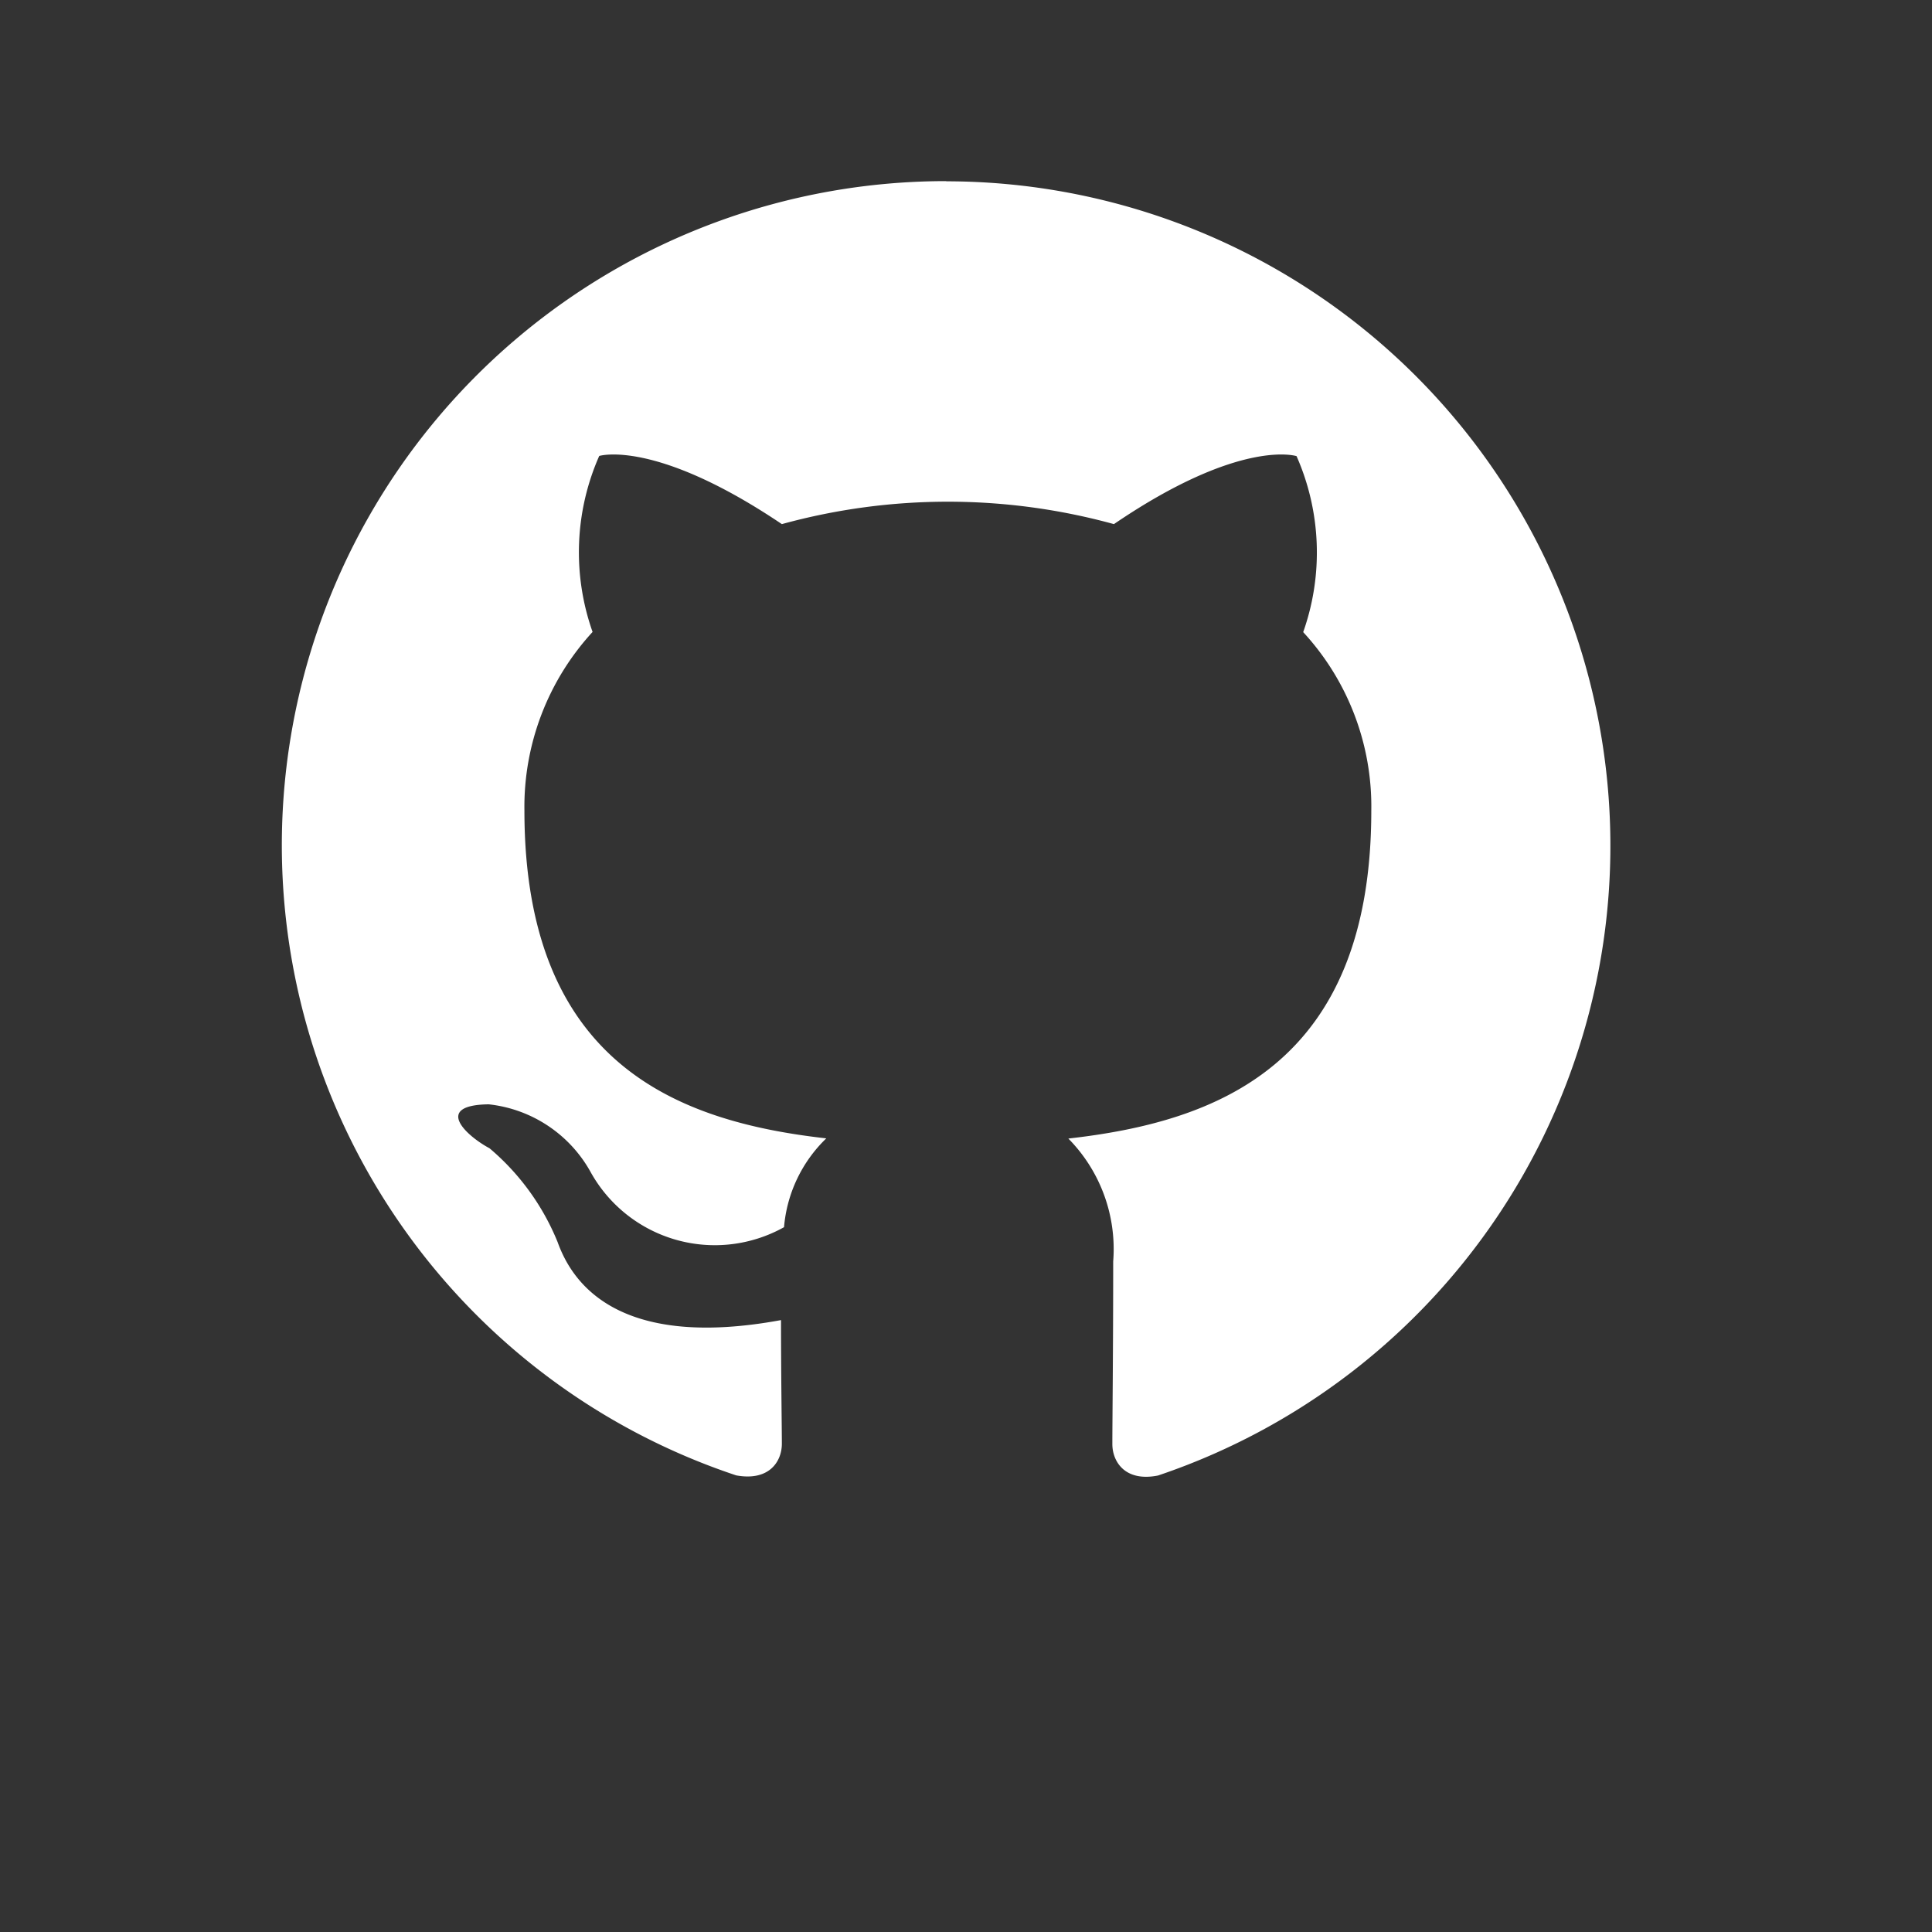 <svg xmlns="http://www.w3.org/2000/svg" width="32" height="32" viewBox="0 0 32 32">
  <rect x="0" y="0" width="32" height="32" fill="#333333" stroke="none"/>
  <defs>
    <style>
      .cls-1 {
        fill: #fff;
      }

      .cls-2 {
        fill: none;
        opacity: 0;
      }
    </style>
  </defs>
  <g id="logo-github" transform="translate(-638.25 -34)">
    <path id="github" class="cls-1" d="M96.333,85.333a11,11,0,0,0-3.478,21.437c.55.1.756-.234.756-.524,0-.261-.014-1.126-.014-2.048-2.763.509-3.478-.673-3.7-1.292a4.007,4.007,0,0,0-1.128-1.554c-.385-.206-.935-.715-.014-.728a2.2,2.2,0,0,1,1.692,1.128,2.352,2.352,0,0,0,3.2.907,2.313,2.313,0,0,1,.7-1.471c-2.447-.275-5-1.224-5-5.432A4.281,4.281,0,0,1,90.476,92.8a3.953,3.953,0,0,1,.11-2.915s.921-.288,3.025,1.129a10.371,10.371,0,0,1,5.5,0c2.1-1.43,3.025-1.126,3.025-1.126a3.953,3.953,0,0,1,.11,2.915,4.257,4.257,0,0,1,1.128,2.956c0,4.222-2.571,5.157-5.018,5.432a2.605,2.605,0,0,1,.743,2.035c0,1.471-.014,2.653-.014,3.025,0,.288.207.631.757.521a11.006,11.006,0,0,0-3.507-21.436Z" transform="translate(557.589 -48.333)"/>
    <rect id="矩形_15" data-name="矩形 15" class="cls-2" width="32" height="32" transform="translate(638.25 34)"/>
  </g>
</svg>
